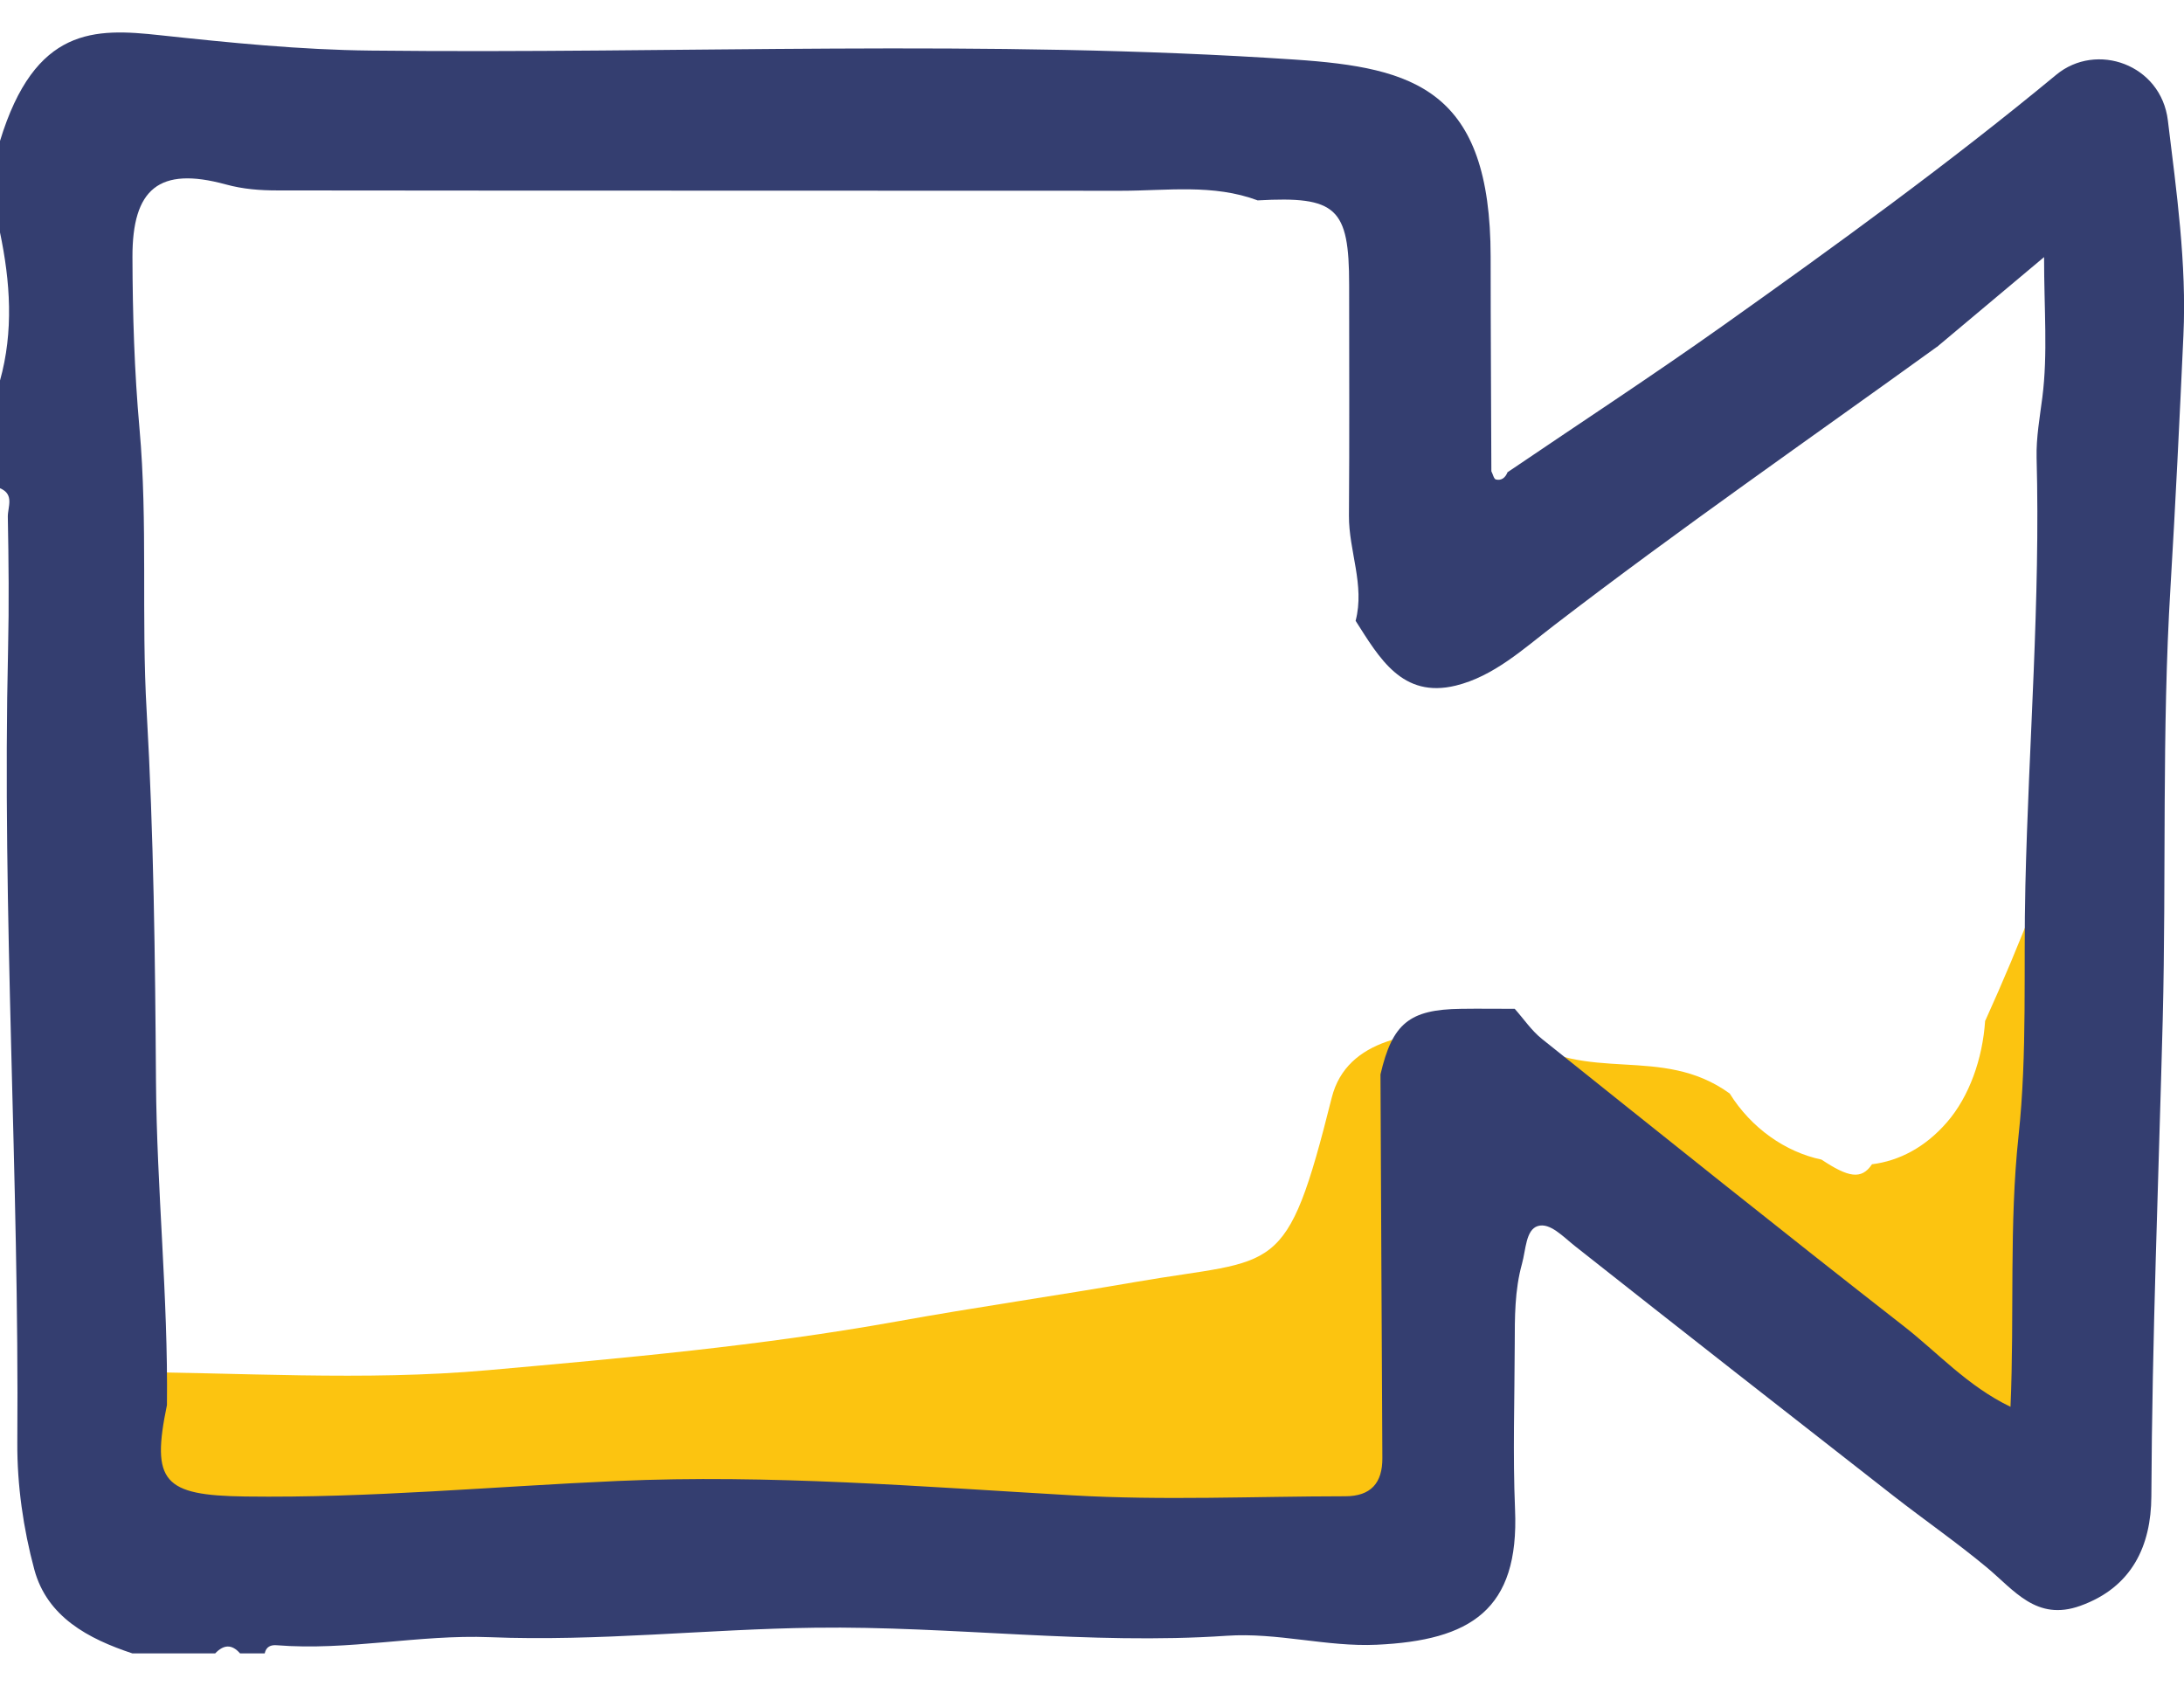 <svg width="57" height="44" viewBox="0 0 57 44" fill="none" xmlns="http://www.w3.org/2000/svg">
<g clip-path="url(#clip0_68_524)">
<path d="M2.957 35.807C6.219 35.814 9.489 36.052 12.739 35.761C16.287 35.445 19.842 35.129 23.38 34.494C25.464 34.118 27.555 33.82 29.644 33.458C33.349 32.816 33.563 33.413 34.756 28.652C35.152 27.073 36.958 26.913 38.405 26.895C38.422 32.352 38.905 32.61 38.927 38.067C38.932 39.149 38.58 39.702 37.827 39.702C35.138 39.702 32.439 39.887 29.757 39.663C25.27 39.291 20.782 38.762 16.292 39.05C12.618 39.284 8.955 39.784 5.272 39.713C2.851 39.667 2.487 39.085 2.959 35.81L2.957 35.807Z" fill="#FCC410"/>
<path d="M51.81 26.637C51.745 27.639 51.392 28.621 50.818 29.285C50.245 29.949 49.561 30.299 48.857 30.387C48.58 30.803 48.232 30.725 47.539 30.265C46.597 30.067 45.708 29.445 45.143 28.54C43.348 27.241 41.418 28.324 39.622 27.025C38.85 26.465 38.09 26.102 37.4 27.172C37.693 27.551 37.946 27.989 38.285 28.302C42.214 31.921 46.276 33.166 50.242 36.732C51.359 37.733 52.326 38.992 53.736 39.774C53.867 36.259 53.687 32.916 54 29.57C54.288 26.505 54.163 23.394 54.22 20.311C53.565 22.489 52.734 24.608 51.815 26.637H51.81Z" fill="#FCC410"/>
<path d="M6.913 43.153H6.265C6.048 42.903 5.833 42.925 5.616 43.153H3.455C2.3 42.771 1.231 42.2 0.896 40.966C0.608 39.898 0.445 38.759 0.452 37.652C0.504 30.744 0.05 23.841 0.211 16.93C0.237 15.782 0.226 14.634 0.204 13.487C0.2 13.237 0.384 12.901 -0.002 12.742V9.939C0.36 8.646 0.269 7.35 -0.002 6.057V3.685C0.912 0.687 2.476 0.734 4.175 0.919C6.011 1.116 7.836 1.301 9.684 1.32C17.719 1.409 25.763 1.014 33.791 1.555C36.92 1.765 38.901 2.342 38.904 6.701C38.904 8.568 38.917 10.434 38.923 12.3C38.962 12.373 38.986 12.499 39.04 12.514C39.184 12.551 39.29 12.467 39.344 12.326C41.215 11.056 43.109 9.817 44.953 8.509C47.917 6.404 50.864 4.269 53.665 1.952C54.715 1.084 56.401 1.68 56.579 3.143C56.805 5.002 57.072 6.888 56.985 8.748C56.885 10.939 56.779 13.139 56.647 15.331C56.419 19.078 56.54 22.845 56.445 26.603C56.338 30.752 56.167 34.905 56.148 39.058C56.141 40.332 55.653 41.424 54.292 41.912C53.149 42.322 52.569 41.504 51.853 40.909C51.07 40.258 50.23 39.675 49.425 39.048C46.648 36.878 43.87 34.708 41.106 32.523C40.798 32.28 40.451 31.9 40.134 32C39.821 32.097 39.824 32.618 39.722 32.985C39.529 33.686 39.535 34.38 39.533 35.085C39.529 36.524 39.481 37.963 39.541 39.397C39.654 42.025 38.374 42.814 35.933 42.927C34.625 42.988 33.349 42.602 32.012 42.693C28.43 42.936 24.854 42.435 21.265 42.483C18.438 42.519 15.619 42.845 12.785 42.73C10.93 42.656 9.085 43.09 7.221 42.94C7.067 42.927 6.946 42.979 6.909 43.151L6.913 43.153ZM50.547 9.056C47.21 11.466 43.825 13.812 40.557 16.323C39.765 16.93 38.988 17.651 37.994 17.894C36.593 18.236 35.996 17.167 35.38 16.203C35.625 15.27 35.2 14.379 35.206 13.458C35.221 11.449 35.211 9.442 35.211 7.433C35.211 5.419 34.881 5.115 32.824 5.23C31.661 4.796 30.454 4.979 29.261 4.979C21.922 4.974 14.584 4.979 7.248 4.97C6.794 4.97 6.354 4.94 5.887 4.812C4.153 4.339 3.452 4.927 3.457 6.71C3.461 8.205 3.507 9.692 3.641 11.189C3.86 13.639 3.685 16.106 3.828 18.573C4.012 21.778 4.049 25.002 4.071 28.216C4.09 31.041 4.39 33.851 4.357 36.672C3.941 38.674 4.264 39.03 6.397 39.058C9.645 39.102 12.876 38.796 16.116 38.653C20.076 38.477 24.034 38.8 27.991 39.028C30.357 39.165 32.735 39.054 35.108 39.052C35.773 39.052 36.083 38.711 36.078 38.052C36.059 34.714 36.046 31.379 36.029 28.042C36.339 26.71 36.782 26.347 38.131 26.33C38.598 26.323 39.066 26.33 39.533 26.33C39.767 26.593 39.969 26.896 40.24 27.113C43.378 29.622 46.513 32.137 49.681 34.608C50.573 35.302 51.346 36.175 52.472 36.717C52.576 34.28 52.433 31.963 52.682 29.643C52.914 27.482 52.808 25.288 52.86 23.114C52.947 19.393 53.253 15.676 53.153 11.948C53.14 11.423 53.236 10.896 53.303 10.371C53.448 9.238 53.348 8.075 53.348 6.71C52.268 7.615 51.411 8.335 50.551 9.056H50.547Z" fill="#343E70"/>
</g>
<defs>
<clipPath id="clip0_68_524">
<rect width="57" height="42.306" fill="white" transform="translate(0 0.847)"/>
</clipPath>
</defs>
</svg>
